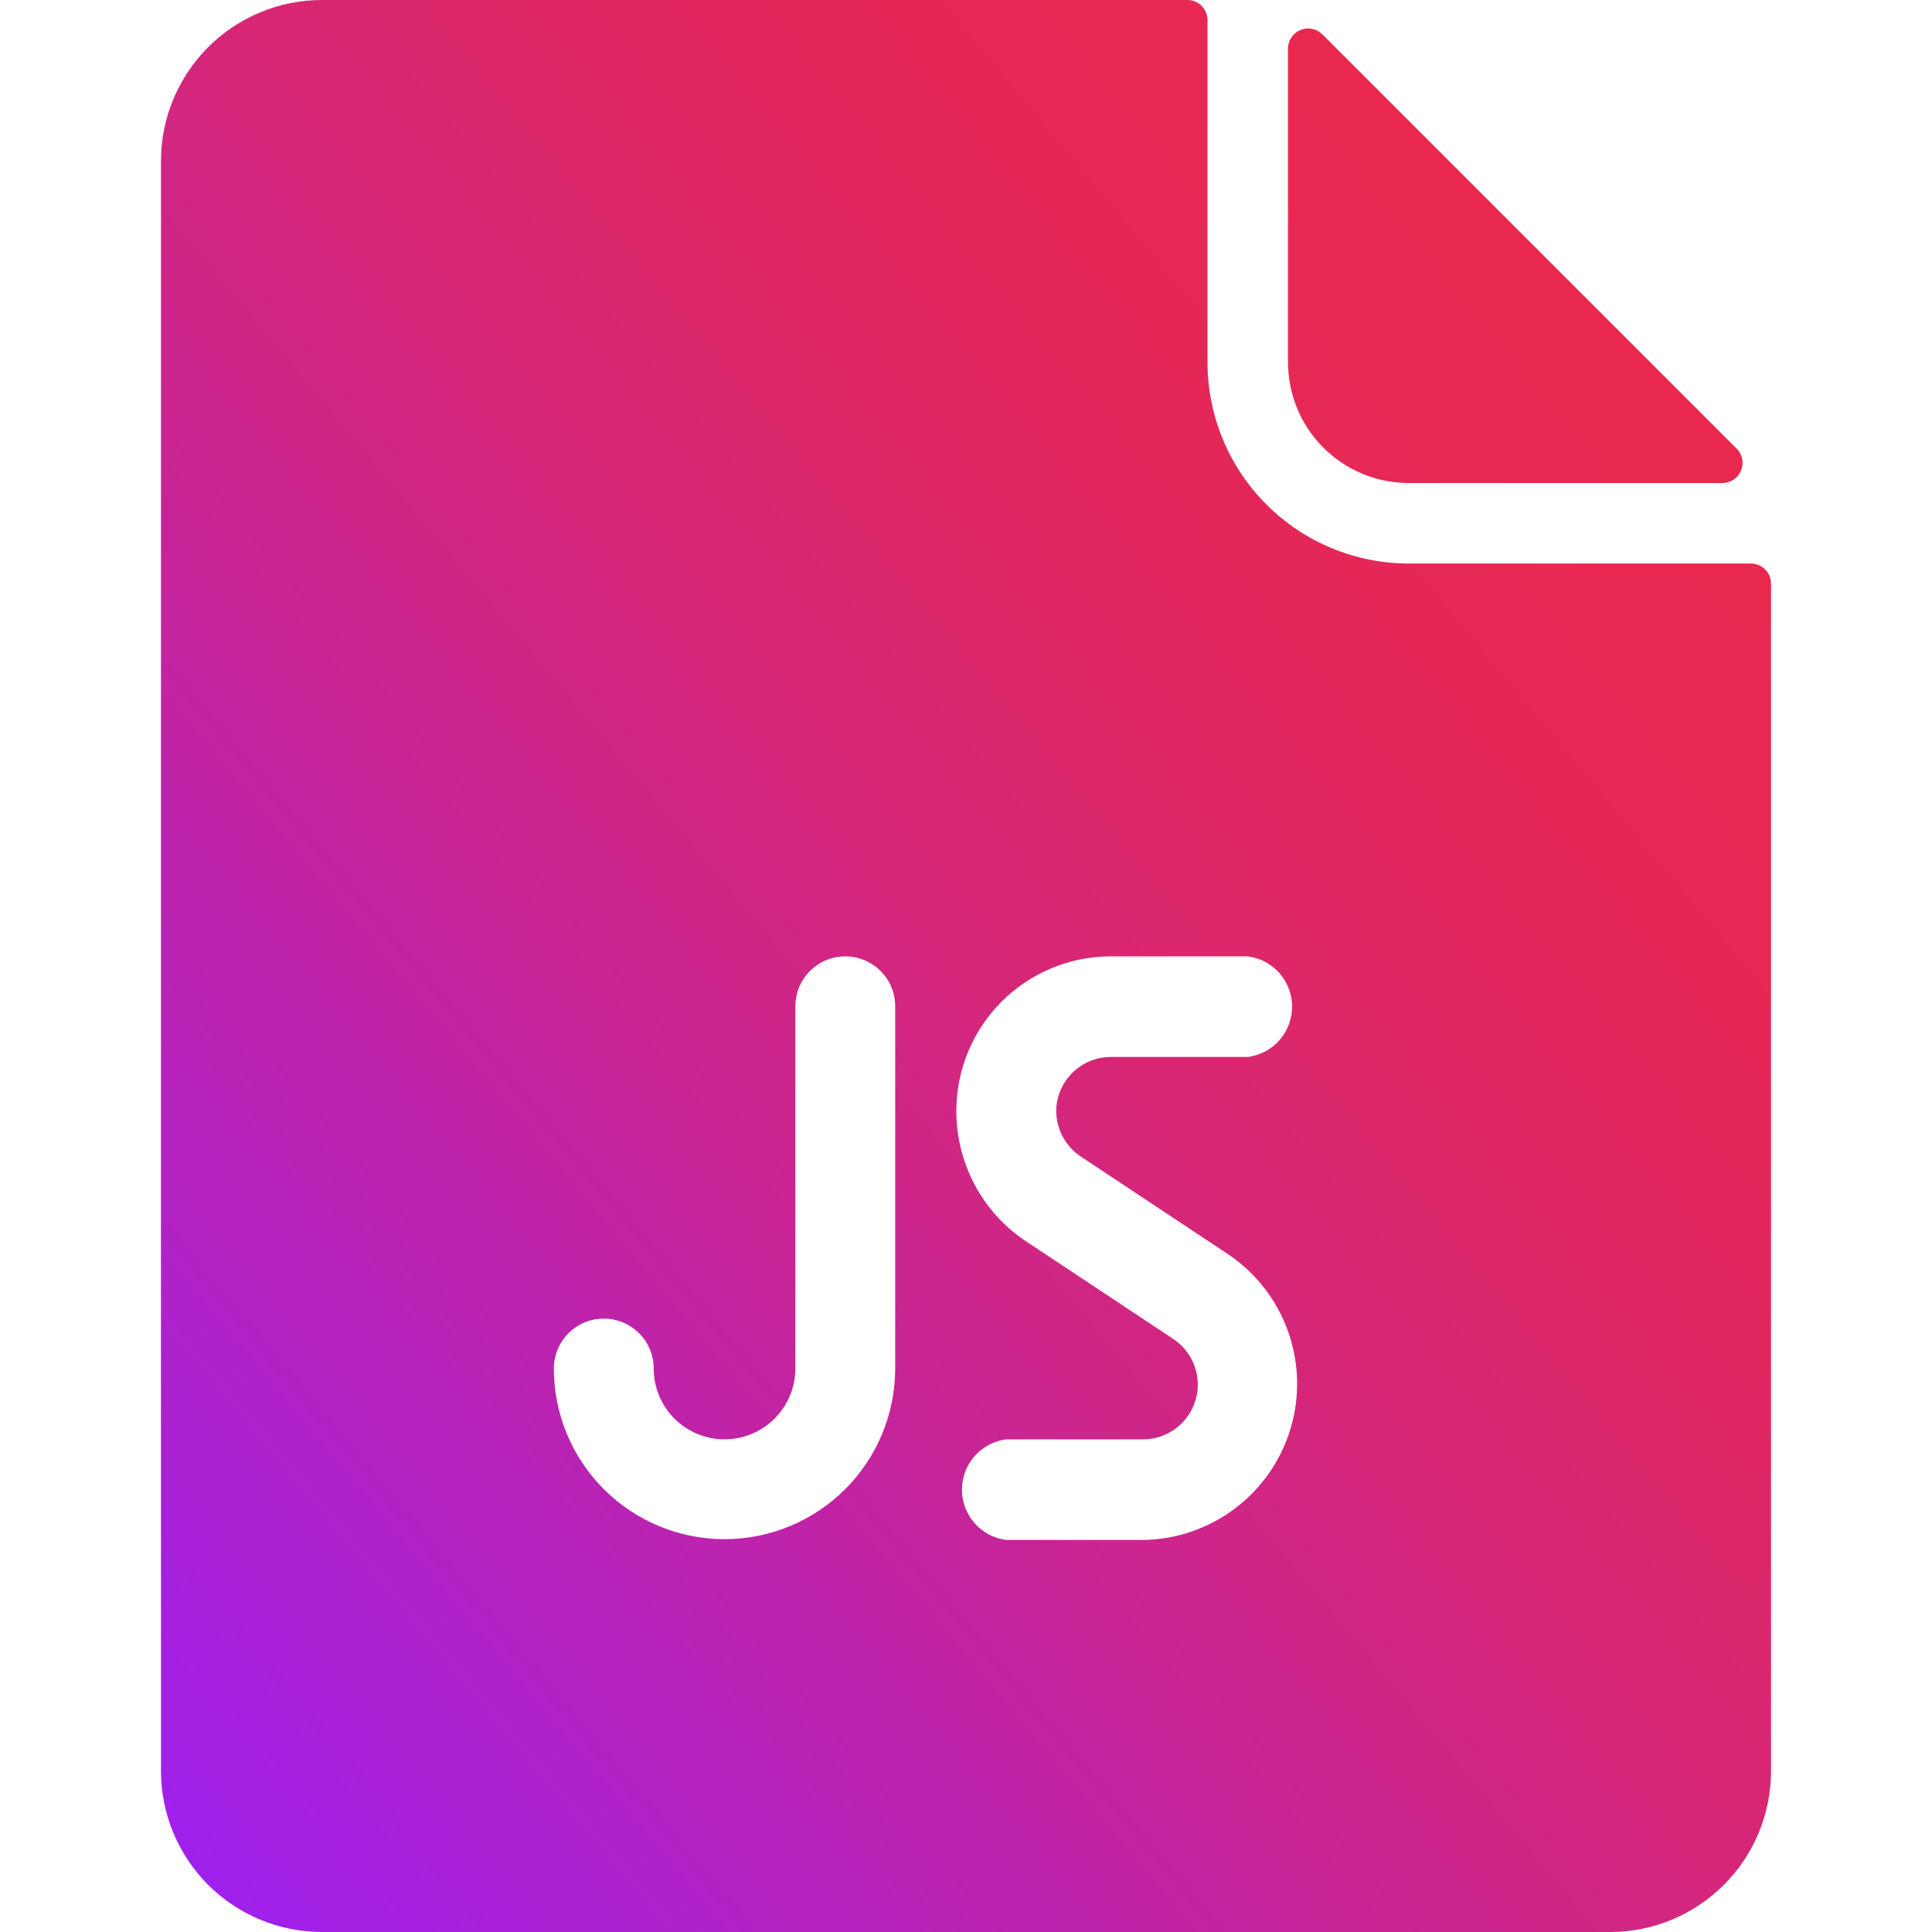 <svg width="40" height="40" viewBox="0 0 40 40" fill="none" xmlns="http://www.w3.org/2000/svg">
<path d="M29.167 10H35.667C35.749 9.999 35.83 9.973 35.898 9.926C35.966 9.879 36.018 9.813 36.048 9.737C36.079 9.66 36.086 9.576 36.068 9.495C36.051 9.414 36.01 9.341 35.95 9.283L27.384 0.717C27.326 0.657 27.253 0.616 27.172 0.599C27.091 0.581 27.007 0.588 26.93 0.618C26.854 0.649 26.787 0.701 26.741 0.769C26.694 0.837 26.668 0.917 26.667 1V7.5C26.667 8.163 26.93 8.799 27.399 9.268C27.868 9.737 28.504 10 29.167 10Z" fill="url(#paint0_linear_1015_1515)"/>
<path d="M36.25 11.667H29.167C28.062 11.667 27.002 11.228 26.221 10.446C25.439 9.665 25 8.605 25 7.5V0.417C25 0.306 24.956 0.2 24.878 0.122C24.8 0.044 24.694 0 24.584 0H6.667C5.783 0 4.935 0.351 4.31 0.976C3.685 1.601 3.333 2.449 3.333 3.333V36.667C3.333 37.551 3.685 38.399 4.31 39.024C4.935 39.649 5.783 40 6.667 40H33.334C34.218 40 35.065 39.649 35.691 39.024C36.316 38.399 36.667 37.551 36.667 36.667V12.083C36.667 11.973 36.623 11.867 36.545 11.789C36.467 11.711 36.361 11.667 36.25 11.667ZM18.534 28.333C18.534 29.27 18.161 30.169 17.499 30.832C16.836 31.494 15.937 31.867 15 31.867C14.063 31.867 13.164 31.494 12.502 30.832C11.839 30.169 11.467 29.27 11.467 28.333C11.467 28.059 11.576 27.796 11.77 27.603C11.963 27.409 12.226 27.3 12.5 27.3C12.774 27.3 13.037 27.409 13.231 27.603C13.425 27.796 13.534 28.059 13.534 28.333C13.534 28.722 13.688 29.095 13.963 29.37C14.238 29.645 14.611 29.8 15 29.8C15.389 29.8 15.762 29.645 16.037 29.37C16.312 29.095 16.467 28.722 16.467 28.333V20.833C16.467 20.559 16.576 20.296 16.77 20.103C16.963 19.909 17.226 19.8 17.5 19.8C17.774 19.8 18.037 19.909 18.231 20.103C18.425 20.296 18.534 20.559 18.534 20.833V28.333ZM22.384 23.95L25.45 25.983C26.017 26.372 26.445 26.93 26.672 27.578C26.9 28.225 26.916 28.929 26.717 29.586C26.518 30.243 26.116 30.82 25.567 31.233C25.019 31.646 24.353 31.874 23.667 31.883H20.834C20.58 31.851 20.347 31.728 20.178 31.536C20.009 31.344 19.916 31.097 19.916 30.842C19.916 30.586 20.009 30.339 20.178 30.147C20.347 29.956 20.58 29.832 20.834 29.8H23.667C23.911 29.8 24.149 29.721 24.344 29.574C24.54 29.428 24.683 29.223 24.752 28.988C24.822 28.754 24.813 28.504 24.729 28.275C24.644 28.046 24.488 27.85 24.284 27.717L21.217 25.683C20.779 25.386 20.421 24.986 20.174 24.518C19.927 24.05 19.799 23.529 19.8 23C19.8 22.151 20.137 21.337 20.737 20.737C21.337 20.137 22.151 19.8 23 19.8H25.834C26.087 19.832 26.32 19.956 26.489 20.147C26.658 20.339 26.752 20.586 26.752 20.842C26.752 21.097 26.658 21.344 26.489 21.536C26.32 21.728 26.087 21.851 25.834 21.883H23C22.702 21.883 22.417 22 22.205 22.209C21.992 22.418 21.871 22.702 21.867 23C21.869 23.189 21.916 23.374 22.006 23.54C22.097 23.705 22.226 23.846 22.384 23.95Z" fill="url(#paint1_linear_1015_1515)"/>
<defs>
<linearGradient id="paint0_linear_1015_1515" x1="36.667" y1="0" x2="-2.677" y2="32.787" gradientUnits="userSpaceOnUse">
<stop stop-color="#EB284B"/>
<stop offset="0.081" stop-color="#EA284C"/>
<stop offset="0.155" stop-color="#E9284E"/>
<stop offset="0.225" stop-color="#E72853"/>
<stop offset="0.29" stop-color="#E42759"/>
<stop offset="0.353" stop-color="#E12760"/>
<stop offset="0.412" stop-color="#DC276A"/>
<stop offset="0.471" stop-color="#D82674"/>
<stop offset="0.529" stop-color="#D22680"/>
<stop offset="0.588" stop-color="#CC258D"/>
<stop offset="0.647" stop-color="#C5249B"/>
<stop offset="0.71" stop-color="#BE23AB"/>
<stop offset="0.775" stop-color="#B623BB"/>
<stop offset="0.845" stop-color="#AE22CD"/>
<stop offset="0.919" stop-color="#A621DF"/>
<stop offset="1" stop-color="#9D20F2"/>
</linearGradient>
<linearGradient id="paint1_linear_1015_1515" x1="36.667" y1="0" x2="-2.677" y2="32.787" gradientUnits="userSpaceOnUse">
<stop stop-color="#EB284B"/>
<stop offset="0.081" stop-color="#EA284C"/>
<stop offset="0.155" stop-color="#E9284E"/>
<stop offset="0.225" stop-color="#E72853"/>
<stop offset="0.29" stop-color="#E42759"/>
<stop offset="0.353" stop-color="#E12760"/>
<stop offset="0.412" stop-color="#DC276A"/>
<stop offset="0.471" stop-color="#D82674"/>
<stop offset="0.529" stop-color="#D22680"/>
<stop offset="0.588" stop-color="#CC258D"/>
<stop offset="0.647" stop-color="#C5249B"/>
<stop offset="0.71" stop-color="#BE23AB"/>
<stop offset="0.775" stop-color="#B623BB"/>
<stop offset="0.845" stop-color="#AE22CD"/>
<stop offset="0.919" stop-color="#A621DF"/>
<stop offset="1" stop-color="#9D20F2"/>
</linearGradient>
</defs>
</svg>
